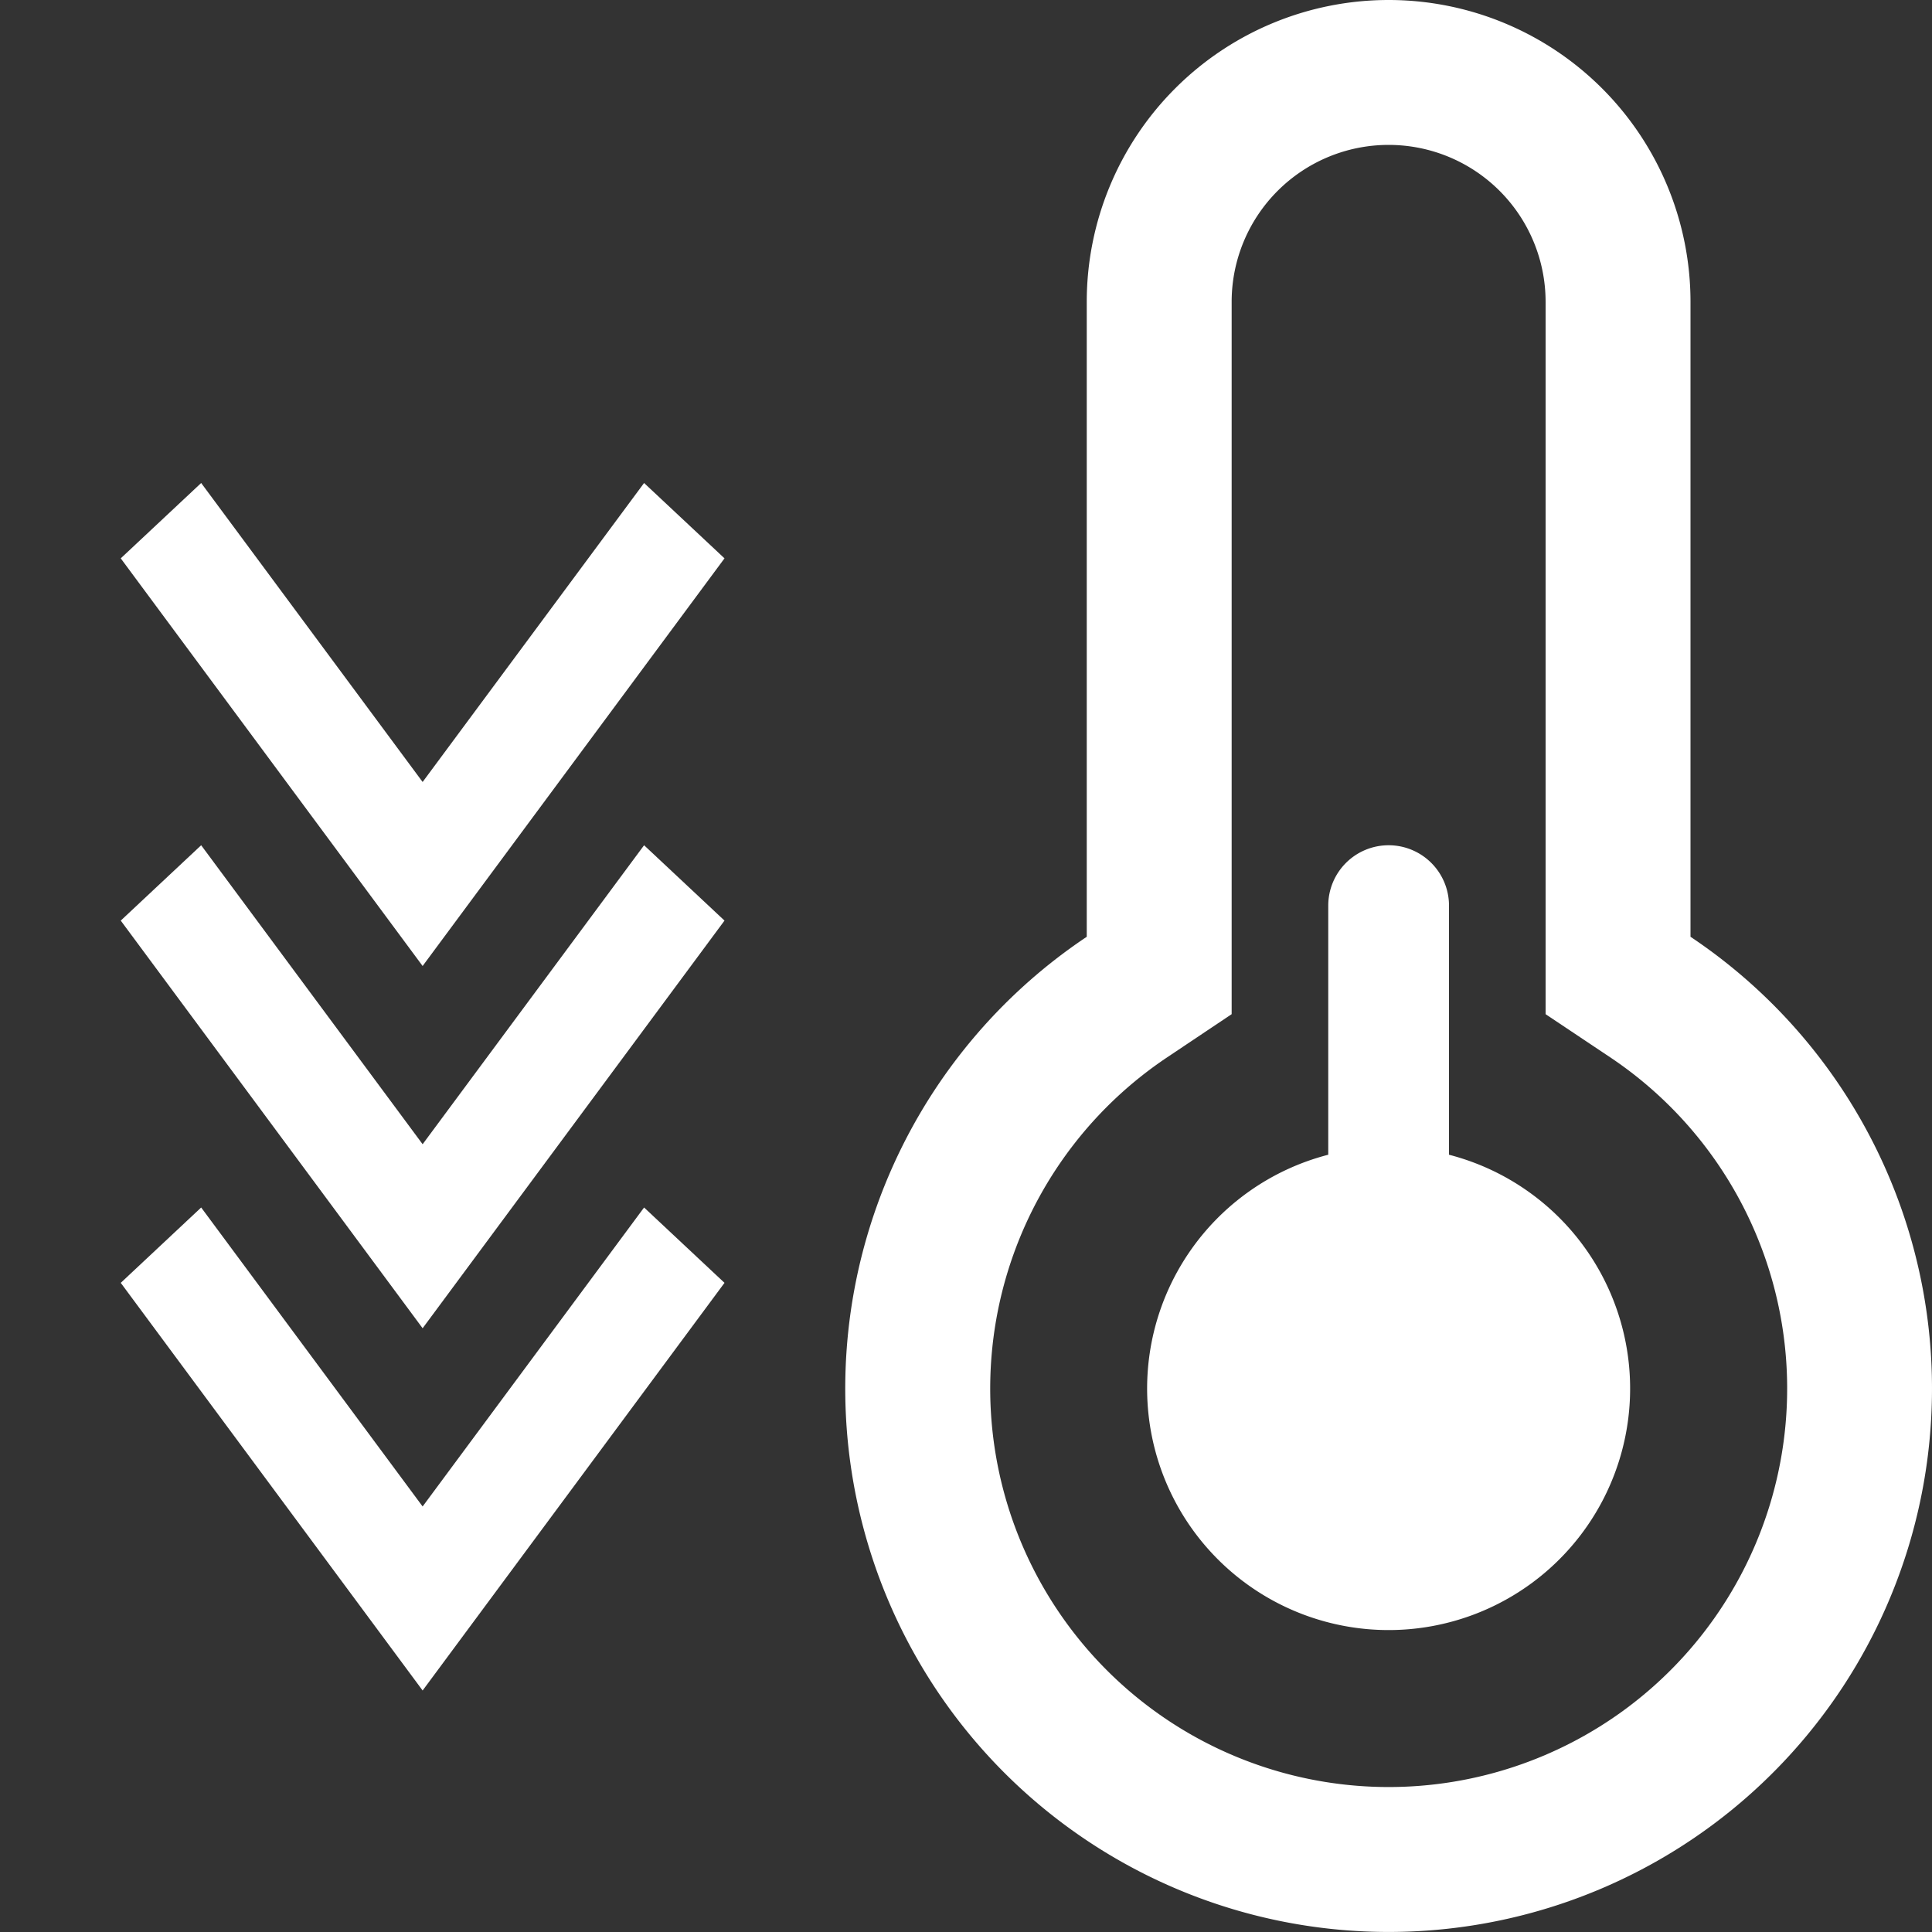 <svg xmlns="http://www.w3.org/2000/svg" width="16" height="16" fill="white" class="qi-1701" viewBox="0 0 16 16">
  <rect x="0" y="0" width="16" height="16" fill="#333333" stroke="none"/>
  <path d="M11.5 7a.5.5 0 0 0-.5.5v2.063a2 2 0 1 0 1 0V7.5a.5.5 0 0 0-.5-.5Z"/>
  <path d="m10.2 8.399-.532.356a3.3 3.3 0 1 0 3.665 0l-.533-.356V2.5a1.3 1.3 0 1 0-2.6 0v5.899ZM9 2.5a2.5 2.5 0 0 1 5 0v5.258a4.5 4.5 0 1 1-5 0V2.5ZM1 4.624 1.666 4 3.5 6.476 5.334 4 6 4.624 3.5 8 1 4.624Z"/>
  <path d="M1 7.624 1.666 7 3.5 9.476 5.334 7 6 7.624 3.5 11 1 7.624Z"/>
  <path d="M1.666 10 1 10.624 3.5 14 6 10.624 5.334 10 3.5 12.476 1.666 10Z"/>
</svg>